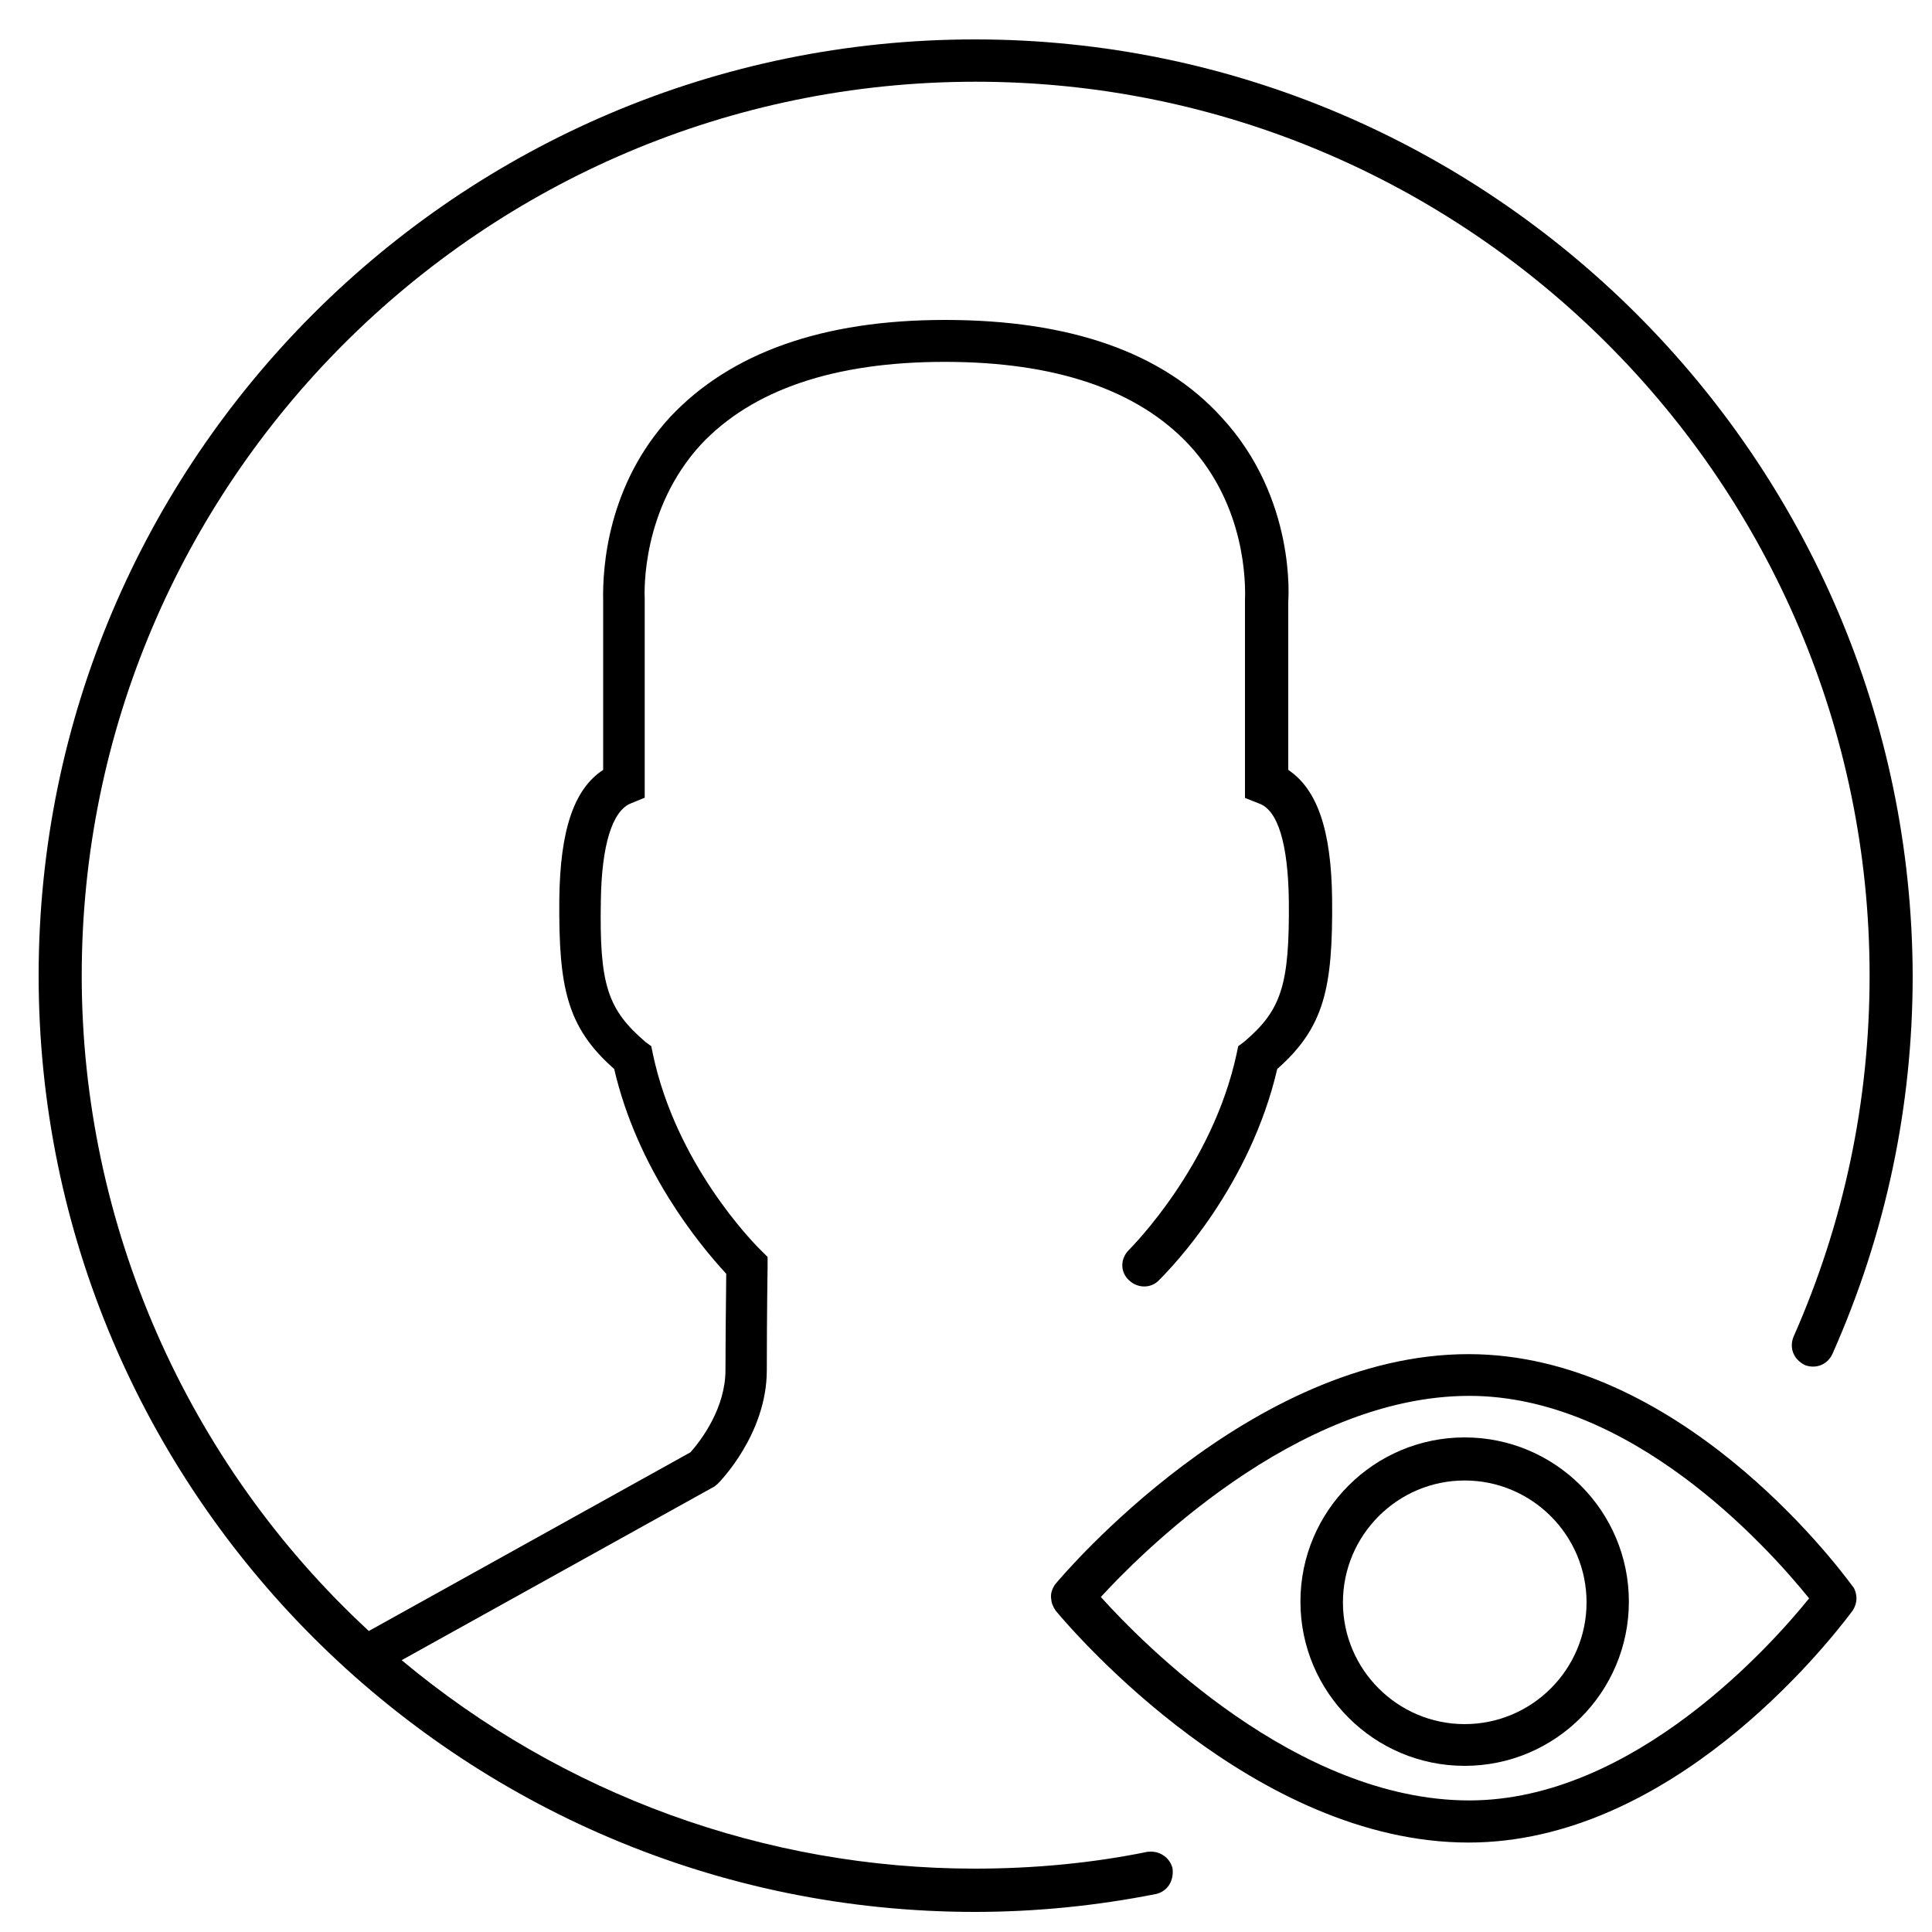 <?xml version="1.0" encoding="utf-8"?><svg xmlns="http://www.w3.org/2000/svg" width="32" height="32" viewBox="0 0 100 100"><path d="M75.81 74.4c-4.69 0-8.5 3.81-8.5 8.5s3.81 8.5 8.5 8.5 8.5-3.81 8.5-8.5-3.81-8.5-8.5-8.5zm0 14.84c-3.47 0-6.3-2.83-6.3-6.3 0-3.48 2.83-6.31 6.3-6.31 3.48 0 6.31 2.83 6.31 6.31 0 3.47-2.83 6.3-6.31 6.3z"/><path d="M50.46 2.04C23.74 2.04 2 23.78 2 50.5s21.74 48.46 48.46 48.46c3.11 0 6.27-.31 9.39-.93.57-.14.92-.66.84-1.33-.13-.51-.59-.86-1.12-.86l-.18.01c-2.84.58-5.85.87-8.94.87-10.83 0-21.33-3.83-29.66-10.79l16.19-8.99.17-.14c.1-.1 2.54-2.57 2.54-5.88 0-2.87.04-5.36.04-5.37v-.49l-.35-.35c-.45-.44-4.4-4.49-5.59-10.17l-.08-.39-.29-.21c-1.99-1.7-2.4-3-2.32-7.33.04-2.86.59-4.65 1.56-5.03l.71-.29V31.01c-.02-.47-.14-4.66 2.89-7.98 2.66-2.85 6.91-4.3 12.64-4.3 5.74 0 9.99 1.45 12.65 4.3 2.95 3.19 2.92 7.21 2.89 8.02V41.3l.73.29c.97.34 1.5 2.08 1.54 5.02.04 4.37-.38 5.67-2.31 7.31l-.31.23-.08.38c-1.25 5.83-5.42 10-5.59 10.18-.21.21-.33.49-.33.78 0 .29.12.56.33.76.46.45 1.15.44 1.55.03.78-.77 4.73-4.91 6.14-10.95 2.45-2.16 2.88-4.22 2.84-8.8-.04-3.54-.76-5.67-2.27-6.68v-8.7c0-.05.45-5.35-3.47-9.57-3.03-3.33-7.82-5.02-14.3-5.02-6.31 0-11.09 1.69-14.22 5.02-3.24 3.52-3.51 7.78-3.47 9.53v8.74c-1.51.98-2.23 3.12-2.27 6.69-.04 4.58.39 6.63 2.84 8.79 1.2 5.17 4.35 9.03 5.8 10.6 0 .26-.01.61-.01 1.04-.01 1.01-.03 2.42-.03 3.94 0 1.95-1.22 3.59-1.81 4.26l-16.65 9.25C9.64 75.69 4.23 63.34 4.23 50.5c0-25.51 20.76-46.27 46.27-46.27S96.77 24.99 96.77 50.5c0 6.49-1.32 12.78-3.95 18.72-.21.57.02 1.15.61 1.44.57.21 1.17-.03 1.42-.59C97.61 63.86 99 57.27 99 50.5 98.92 23.78 77.14 2.04 50.46 2.04z"/><path d="M95.87 82.08c-.9-1.23-9.07-11.99-19.86-11.99-11.31 0-20.96 11.39-21.4 11.92-.18.27-.24.52-.2.75.01.19.08.39.24.62 1.03 1.23 10.33 11.99 21.36 11.99 10.37 0 18.35-9.96 19.88-12 .13-.2.2-.42.2-.64 0-.2-.07-.5-.22-.65zm-2.23.65c-1.88 2.33-9.06 10.46-17.59 10.46-8.94 0-16.93-8.15-19.07-10.53 1.84-2.01 10.04-10.41 19.07-10.41 8.32 0 15.3 7.65 17.59 10.48z"/></svg>
